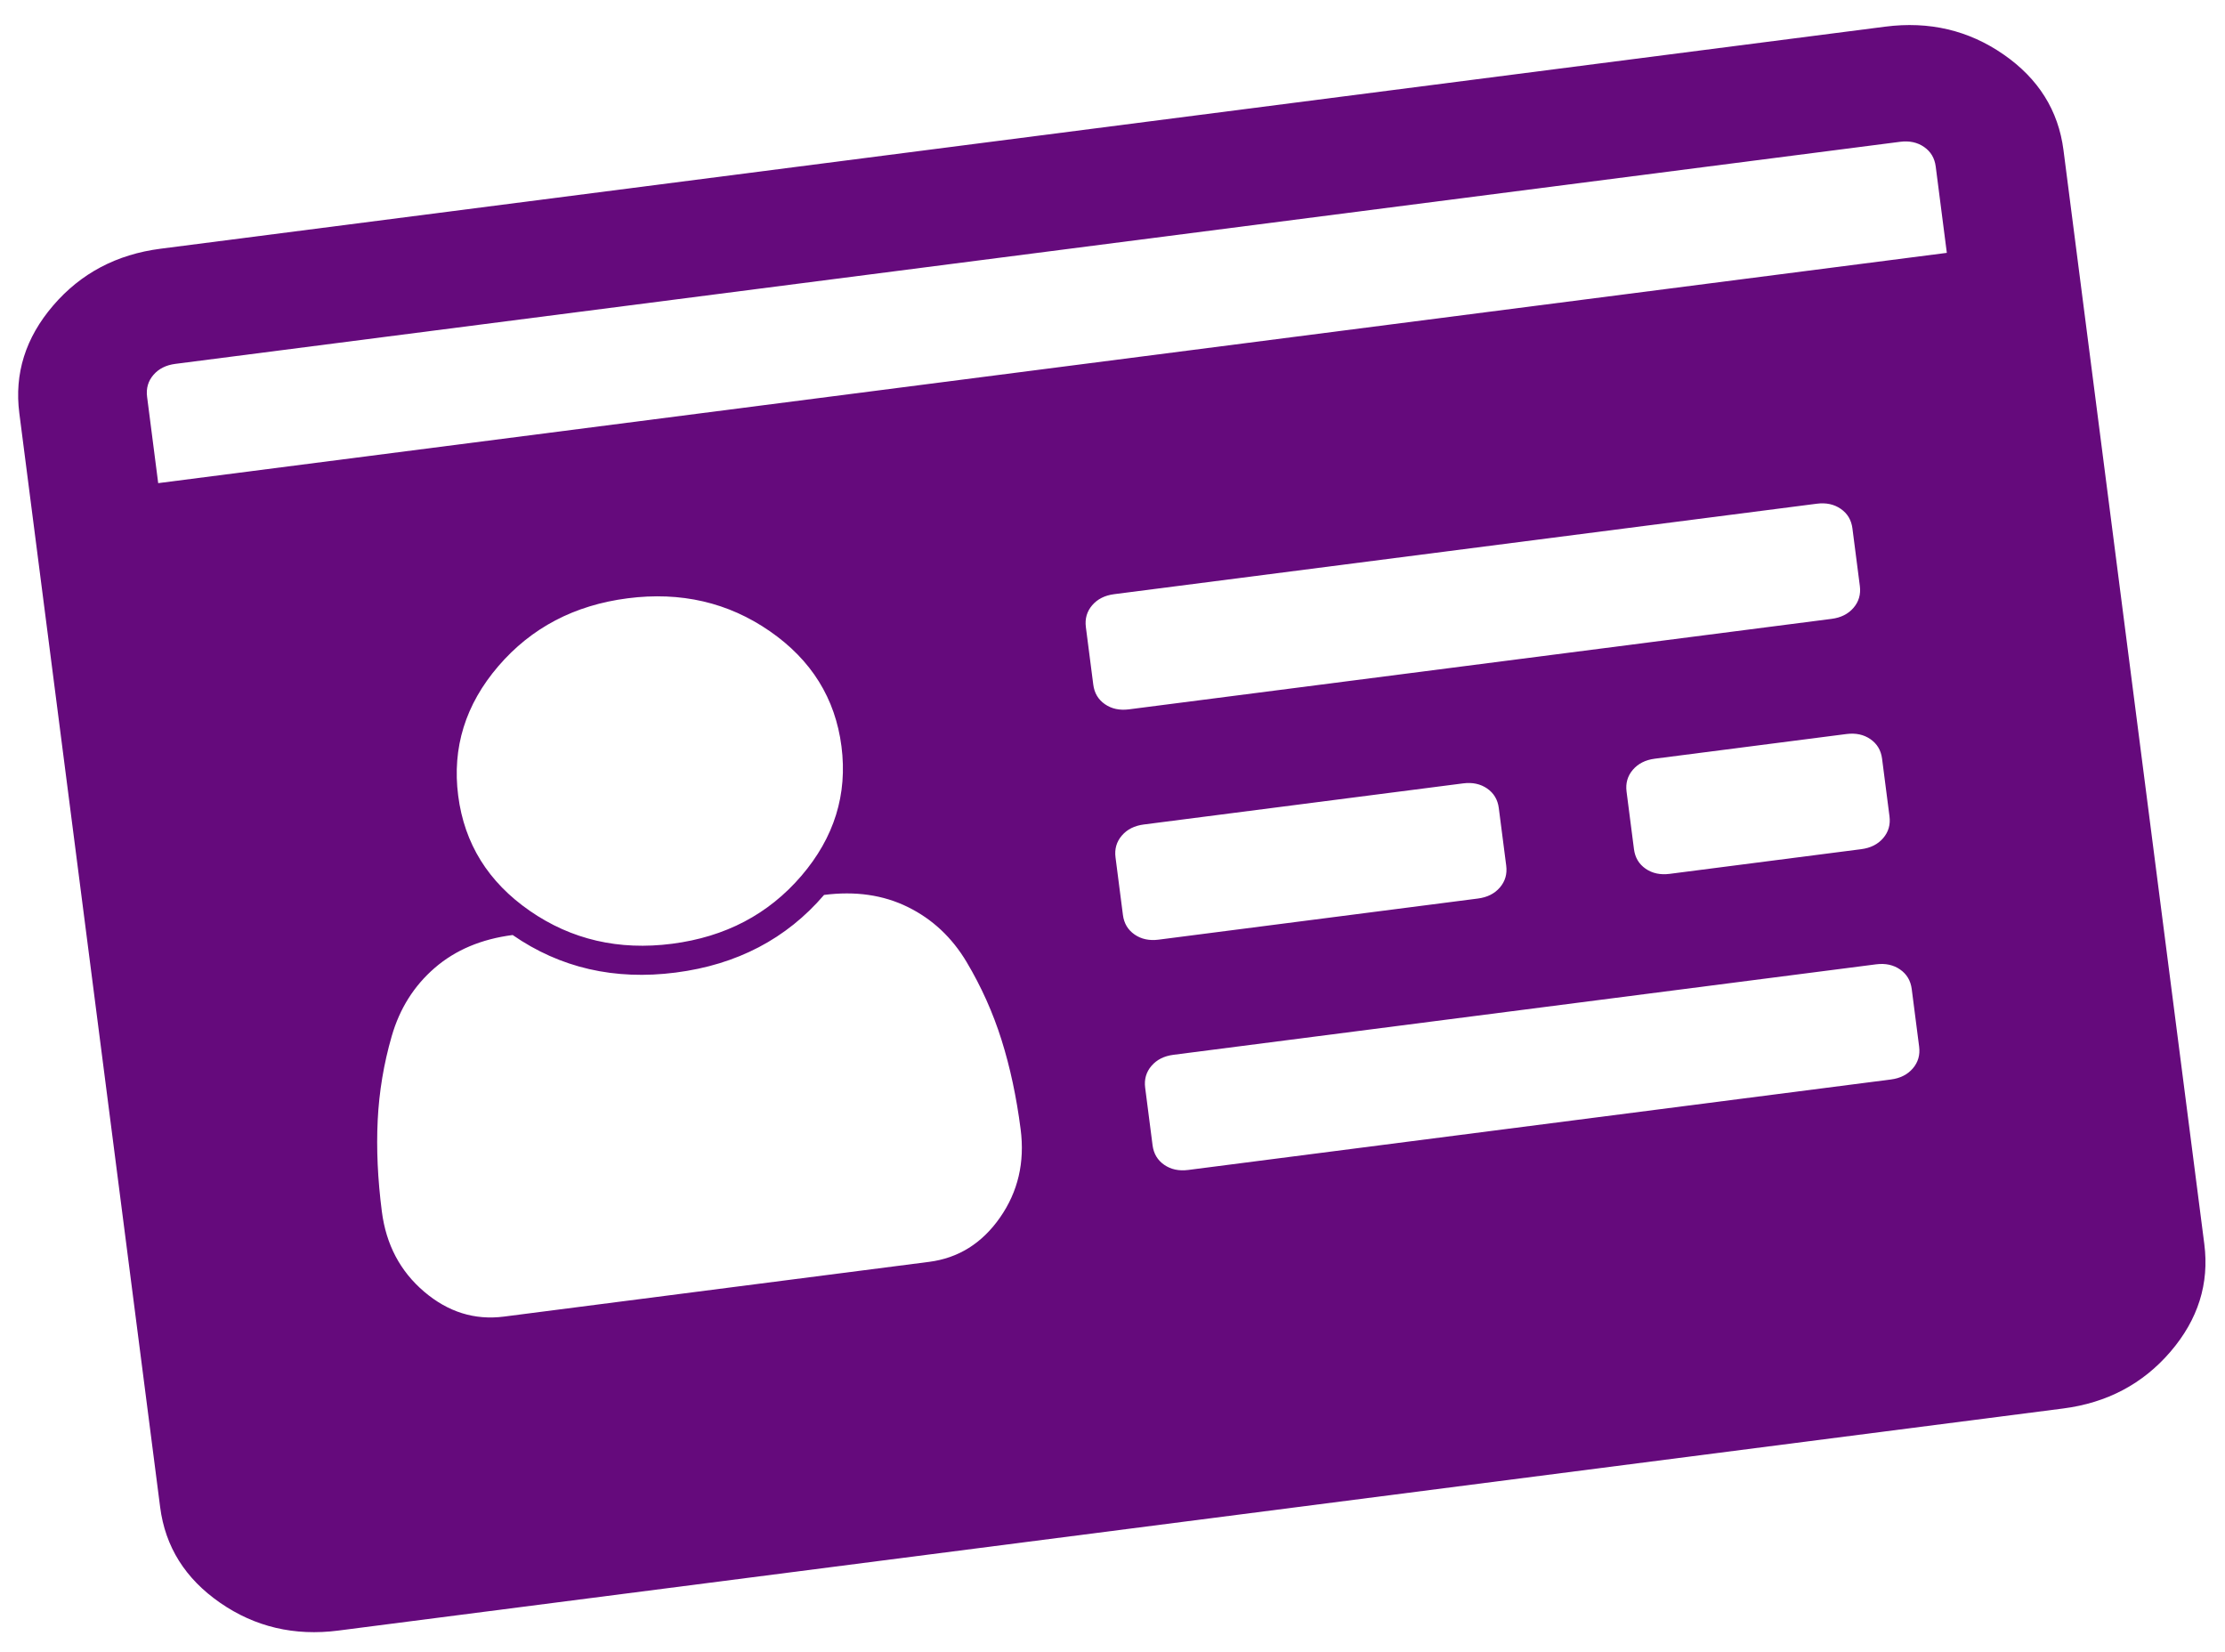 <svg width="198" height="147" viewBox="0 0 198 147" fill="none" xmlns="http://www.w3.org/2000/svg">
<path d="M90.826 100.489C90.455 97.608 89.888 94.955 89.124 92.53C88.361 90.106 87.326 87.798 86.021 85.606C84.715 83.414 82.97 81.781 80.785 80.706C78.6 79.631 76.116 79.272 73.333 79.631C69.983 83.534 65.584 85.836 60.136 86.538C54.688 87.239 49.85 86.126 45.621 83.198C42.837 83.557 40.525 84.533 38.684 86.126C36.842 87.719 35.568 89.742 34.86 92.193C34.152 94.644 33.736 97.138 33.611 99.677C33.486 102.216 33.61 104.926 33.981 107.808C34.359 110.743 35.612 113.118 37.742 114.932C39.872 116.747 42.24 117.486 44.845 117.151L82.683 112.28C85.288 111.944 87.391 110.629 88.992 108.334C90.593 106.04 91.204 103.425 90.826 100.489ZM74.881 66.411C74.332 62.142 72.207 58.726 68.506 56.165C64.805 53.603 60.586 52.627 55.849 53.237C51.112 53.847 47.278 55.86 44.346 59.275C41.415 62.691 40.224 66.533 40.774 70.802C41.324 75.072 43.449 78.487 47.15 81.049C50.85 83.61 55.069 84.586 59.806 83.976C64.544 83.366 68.378 81.354 71.309 77.938C74.24 74.523 75.431 70.68 74.881 66.411ZM170.781 93.125L170.122 88.002C170.025 87.255 169.68 86.676 169.085 86.264C168.49 85.852 167.779 85.7 166.95 85.806L104.419 93.857C103.59 93.964 102.94 94.291 102.469 94.84C101.998 95.389 101.811 96.037 101.907 96.784L102.566 101.908C102.663 102.655 103.008 103.234 103.603 103.646C104.198 104.057 104.91 104.21 105.739 104.103L168.269 96.053C169.098 95.946 169.748 95.618 170.219 95.069C170.69 94.52 170.877 93.872 170.781 93.125ZM134.036 77.024L133.376 71.9C133.28 71.153 132.934 70.574 132.34 70.162C131.745 69.751 131.033 69.598 130.204 69.705L101.781 73.364C100.952 73.471 100.302 73.799 99.831 74.348C99.36 74.897 99.172 75.544 99.269 76.292L99.928 81.415C100.024 82.162 100.37 82.741 100.965 83.153C101.559 83.565 102.271 83.717 103.1 83.611L131.523 79.951C132.352 79.844 133.002 79.517 133.473 78.968C133.944 78.419 134.132 77.771 134.036 77.024ZM168.143 72.633L167.483 67.509C167.387 66.762 167.042 66.183 166.447 65.771C165.852 65.359 165.14 65.207 164.311 65.314L147.258 67.509C146.429 67.616 145.779 67.944 145.307 68.493C144.836 69.042 144.649 69.69 144.745 70.437L145.405 75.56C145.501 76.307 145.846 76.886 146.441 77.298C147.036 77.71 147.748 77.862 148.577 77.756L165.63 75.56C166.459 75.453 167.109 75.126 167.581 74.577C168.052 74.028 168.239 73.38 168.143 72.633ZM165.505 52.14L164.845 47.017C164.749 46.27 164.403 45.69 163.809 45.279C163.214 44.867 162.502 44.714 161.673 44.821L99.143 52.871C98.314 52.978 97.664 53.306 97.193 53.855C96.722 54.404 96.534 55.052 96.63 55.799L97.29 60.922C97.386 61.669 97.731 62.249 98.326 62.66C98.921 63.072 99.633 63.224 100.462 63.118L162.992 55.067C163.821 54.961 164.471 54.633 164.942 54.084C165.413 53.535 165.601 52.887 165.505 52.14ZM14.078 42.99L173.246 22.499L172.257 14.814C172.16 14.067 171.815 13.487 171.22 13.076C170.625 12.664 169.914 12.511 169.085 12.618L15.601 32.378C14.773 32.485 14.122 32.813 13.651 33.362C13.18 33.911 12.993 34.559 13.089 35.306L14.078 42.99ZM183.626 13.35L196.158 110.691C196.611 114.213 195.608 117.407 193.148 120.274C190.688 123.14 187.503 124.825 183.595 125.328L30.112 145.088C26.204 145.591 22.697 144.768 19.591 142.618C16.485 140.468 14.705 137.632 14.252 134.11L1.72 36.769C1.266 33.247 2.27 30.053 4.73 27.186C7.19 24.32 10.374 22.635 14.282 22.132L167.765 2.372C171.674 1.869 175.181 2.692 178.287 4.842C181.393 6.992 183.172 9.828 183.626 13.35Z" fill="#650A7C"/>
</svg>
